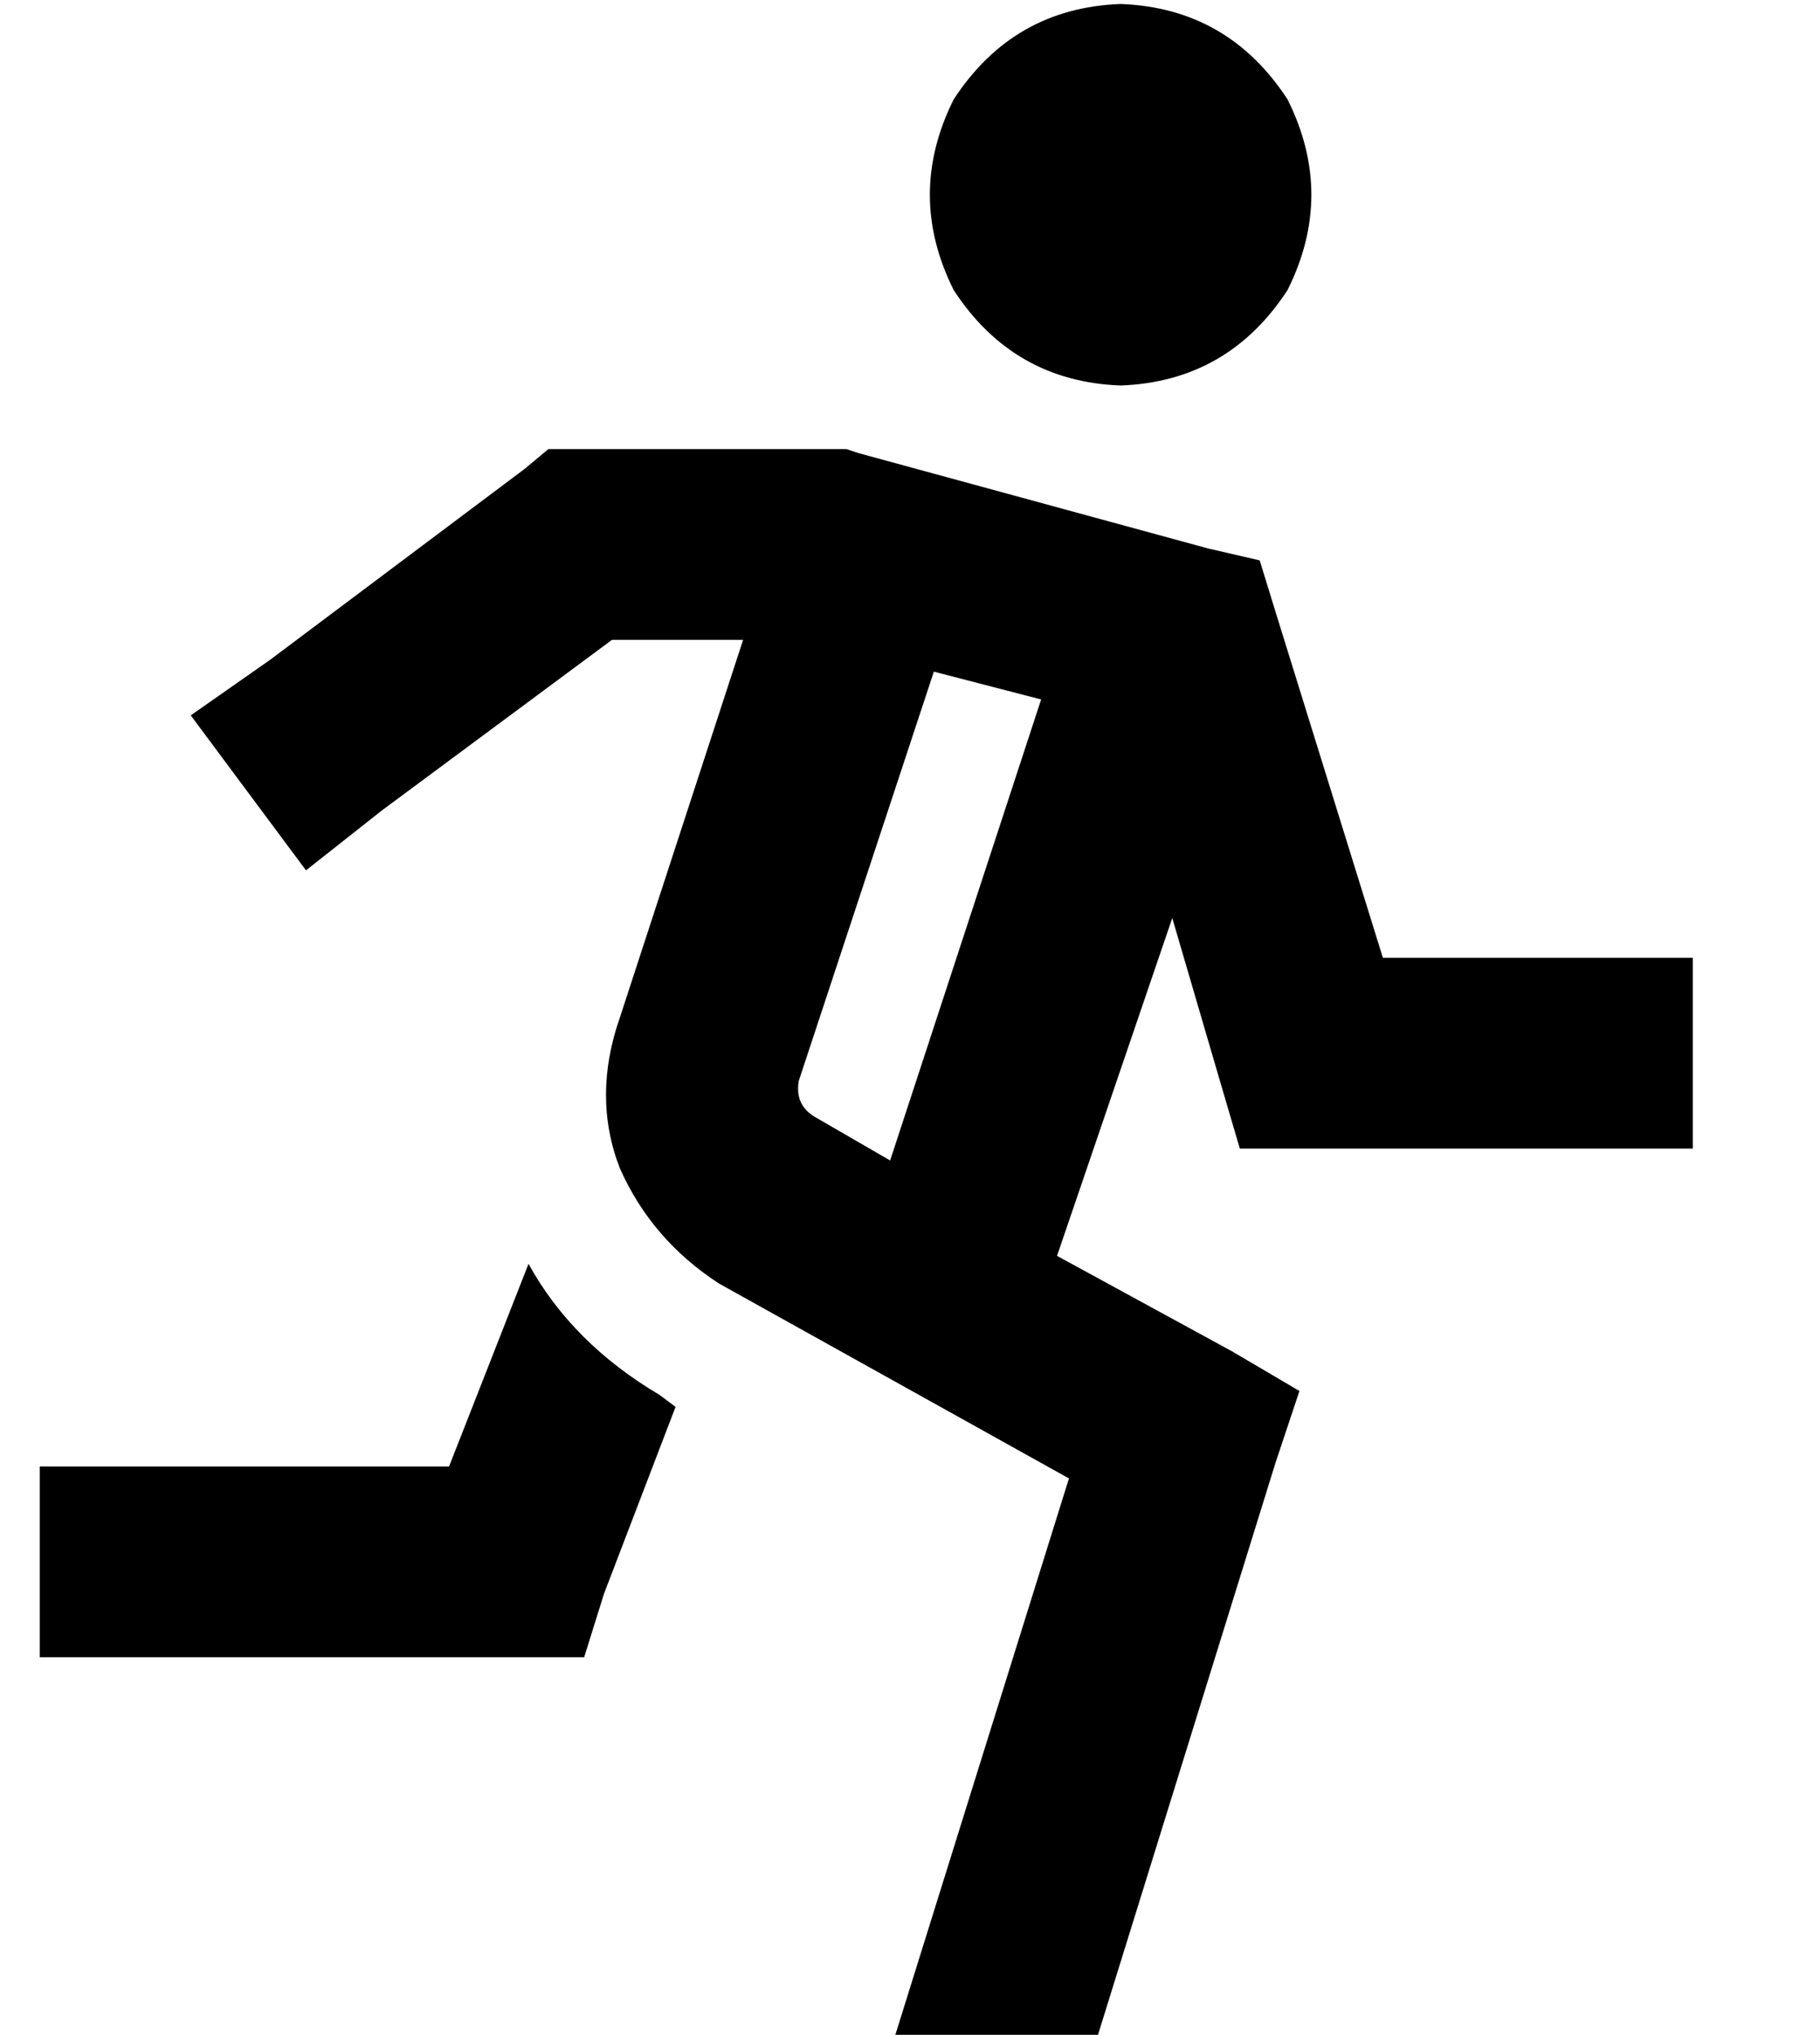 <?xml version="1.0" standalone="no"?>
<!DOCTYPE svg PUBLIC "-//W3C//DTD SVG 1.1//EN" "http://www.w3.org/Graphics/SVG/1.1/DTD/svg11.dtd" >
<svg xmlns="http://www.w3.org/2000/svg" xmlns:xlink="http://www.w3.org/1999/xlink" version="1.1" viewBox="-10 -40 458 512">
   <path fill="currentColor"
d="M272 -39q27 1 42 24q12 24 0 48q-15 23 -42 24q-27 -1 -42 -24q-12 -24 0 -48q15 -23 42 -24v0zM128 73h8h-8h75l3 1v0l88 24v0l13 3v0l4 13v0l27 87v0h54h24v48v0h-24h-90l-5 -17v0l-12 -41v0l-29 85v0l44 24v0l17 10v0l-6 18v0l-45 145v0h-51v0l44 -141v0l-88 -49v0
q-17 -11 -25 -29q-7 -18 0 -38l31 -95v0h-33v0l-58 43v0l-19 15v0l-29 -39v0l20 -14v0l64 -48v0l6 -5v0zM225 129l-34 103l34 -103l-34 103q-1 6 4 9l19 11v0l38 -116v0l-27 -7v0zM123 278q11 20 33 33l4 3v0l-18 47v0l-5 16v0h-17h-120v-48v0h24h79l20 -51v0z" />
</svg>
